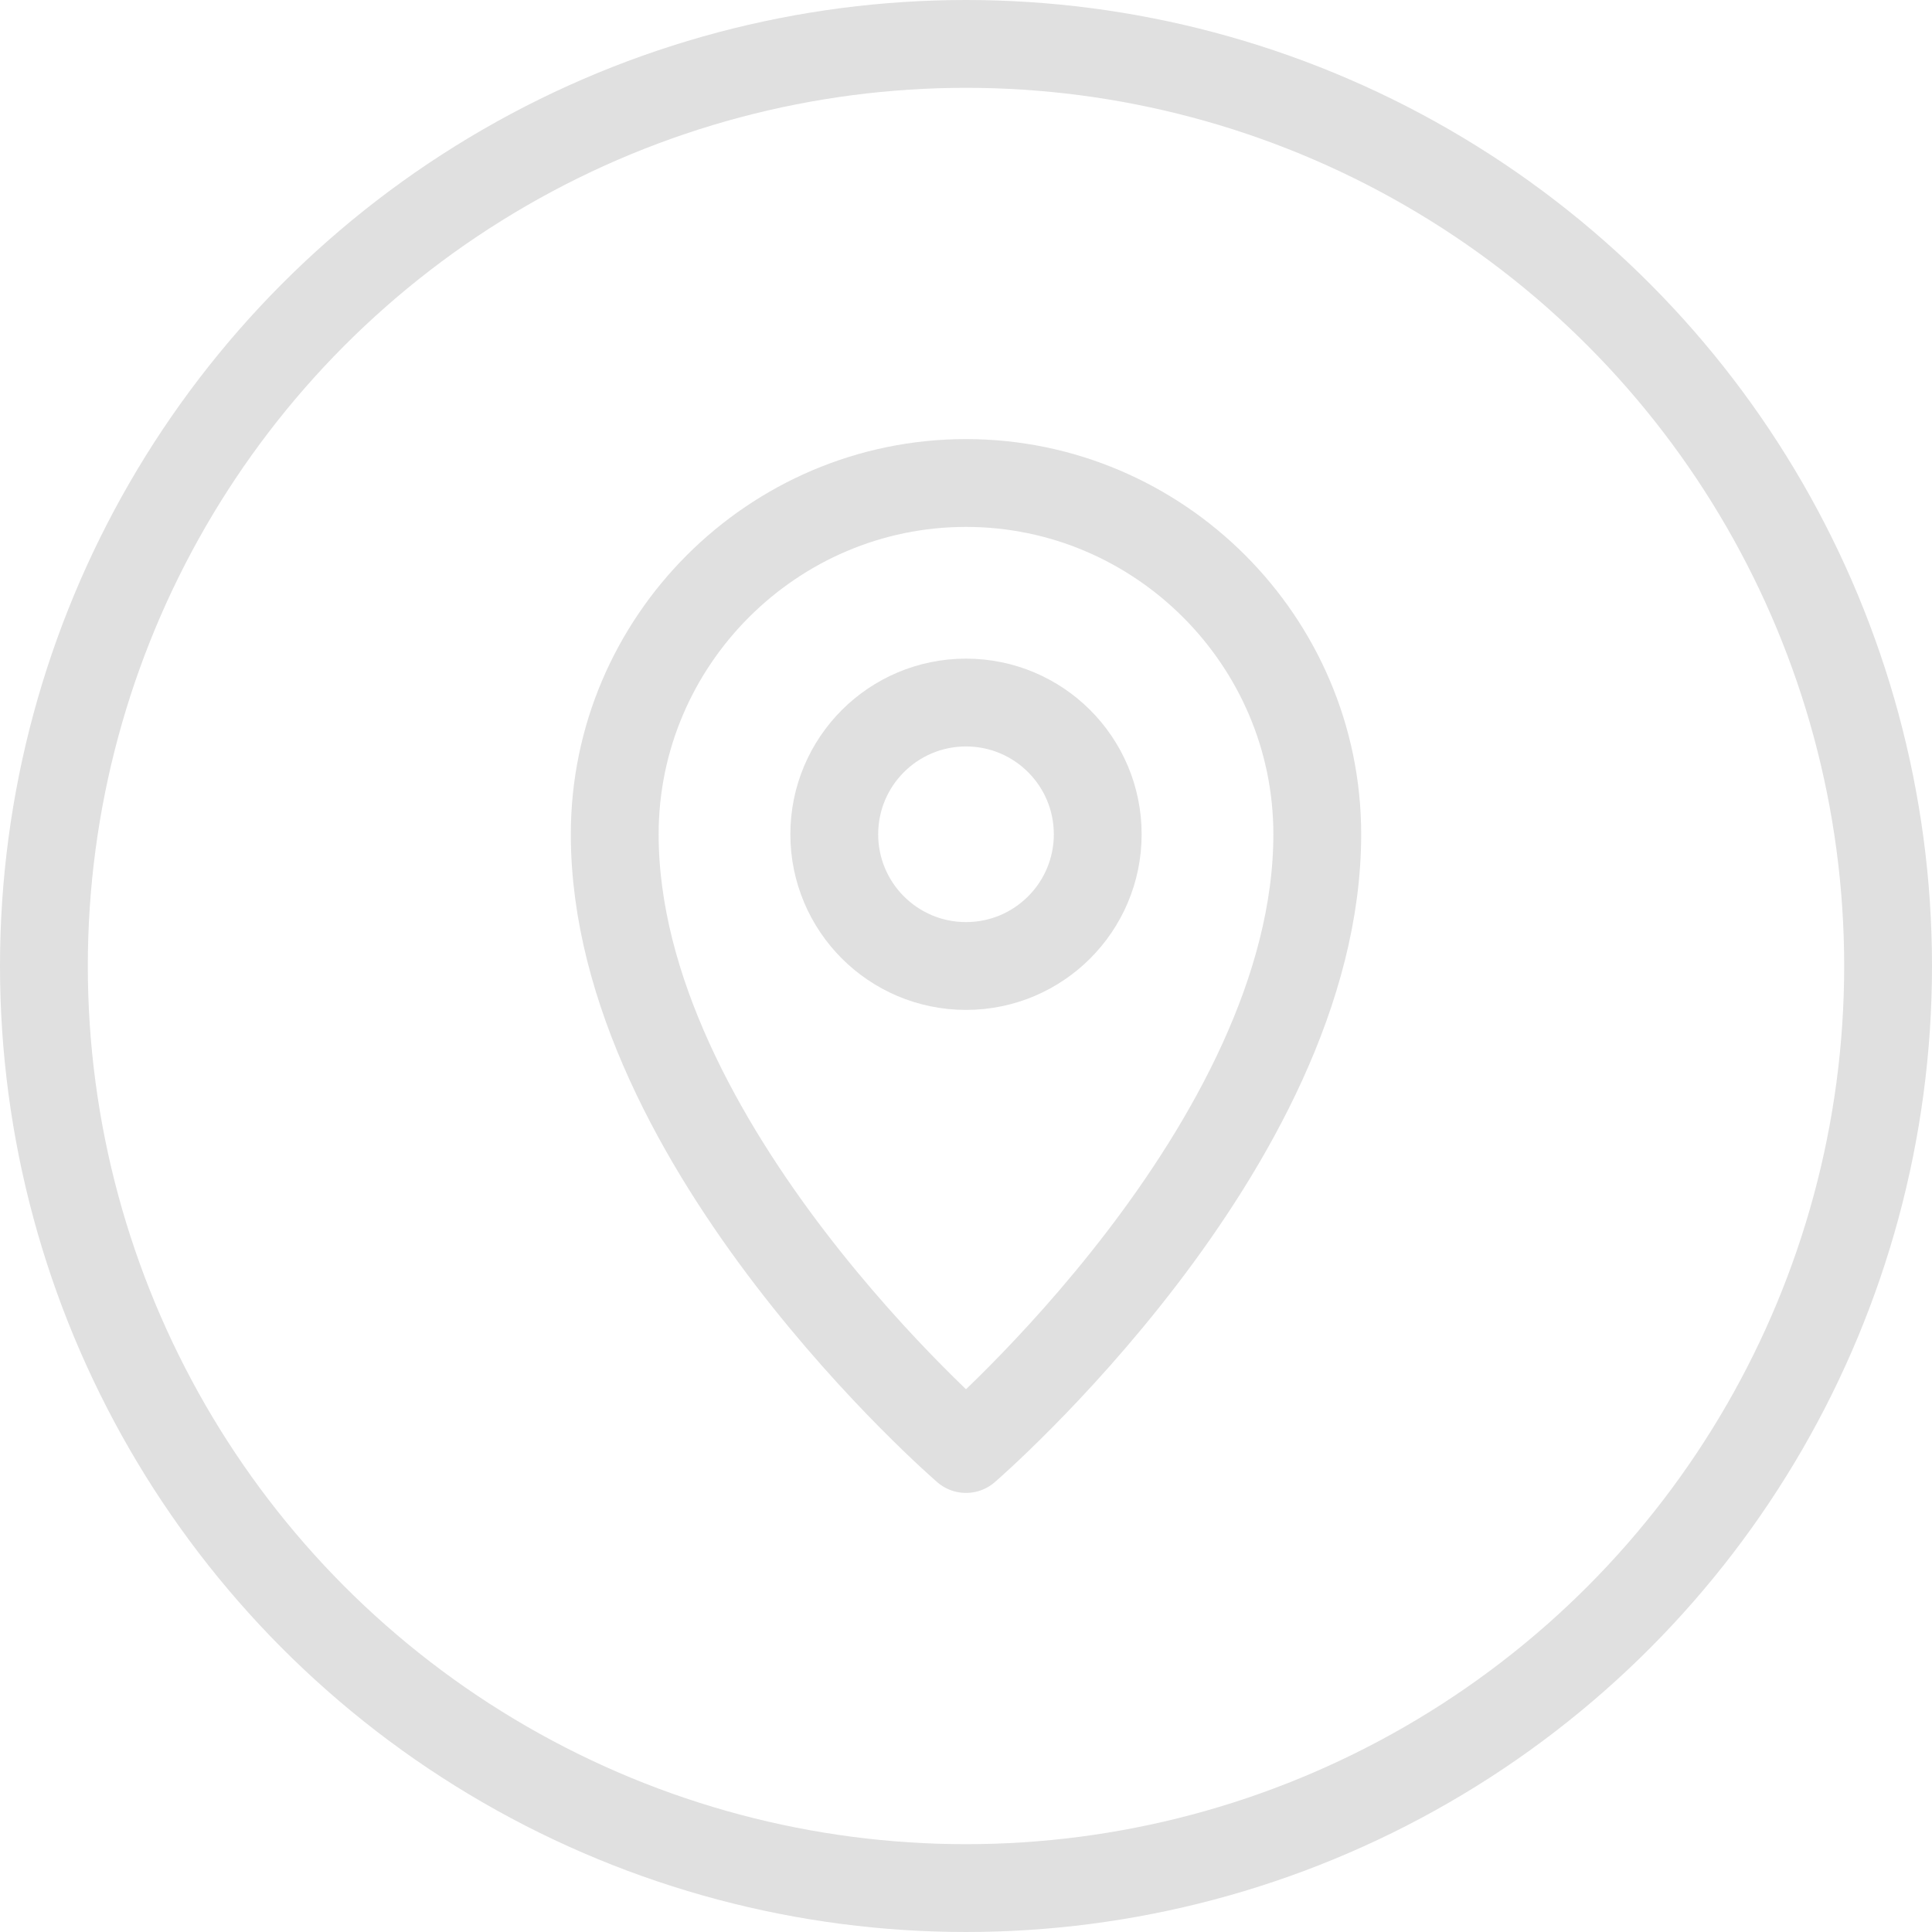 <svg width="44" height="44" viewBox="0 0 44 44" fill="none" xmlns="http://www.w3.org/2000/svg">
<path d="M30 19C30 26.1 22 33 22 33C22 33 14 26.1 14 19C14 14.6 17.6 11 22 11C26.4 11 30 14.6 30 19Z" stroke="#E0E0E0" stroke-width="2" stroke-miterlimit="10" stroke-linecap="round" stroke-linejoin="round"/>
<path d="M22 22C23.657 22 25 20.657 25 19C25 17.343 23.657 16 22 16C20.343 16 19 17.343 19 19C19 20.657 20.343 22 22 22Z" stroke="#E0E0E0" stroke-width="2" stroke-miterlimit="10" stroke-linecap="round" stroke-linejoin="round"/>
<circle cx="22" cy="22" r="21" stroke="#E0E0E0" stroke-width="2"/>
</svg>

